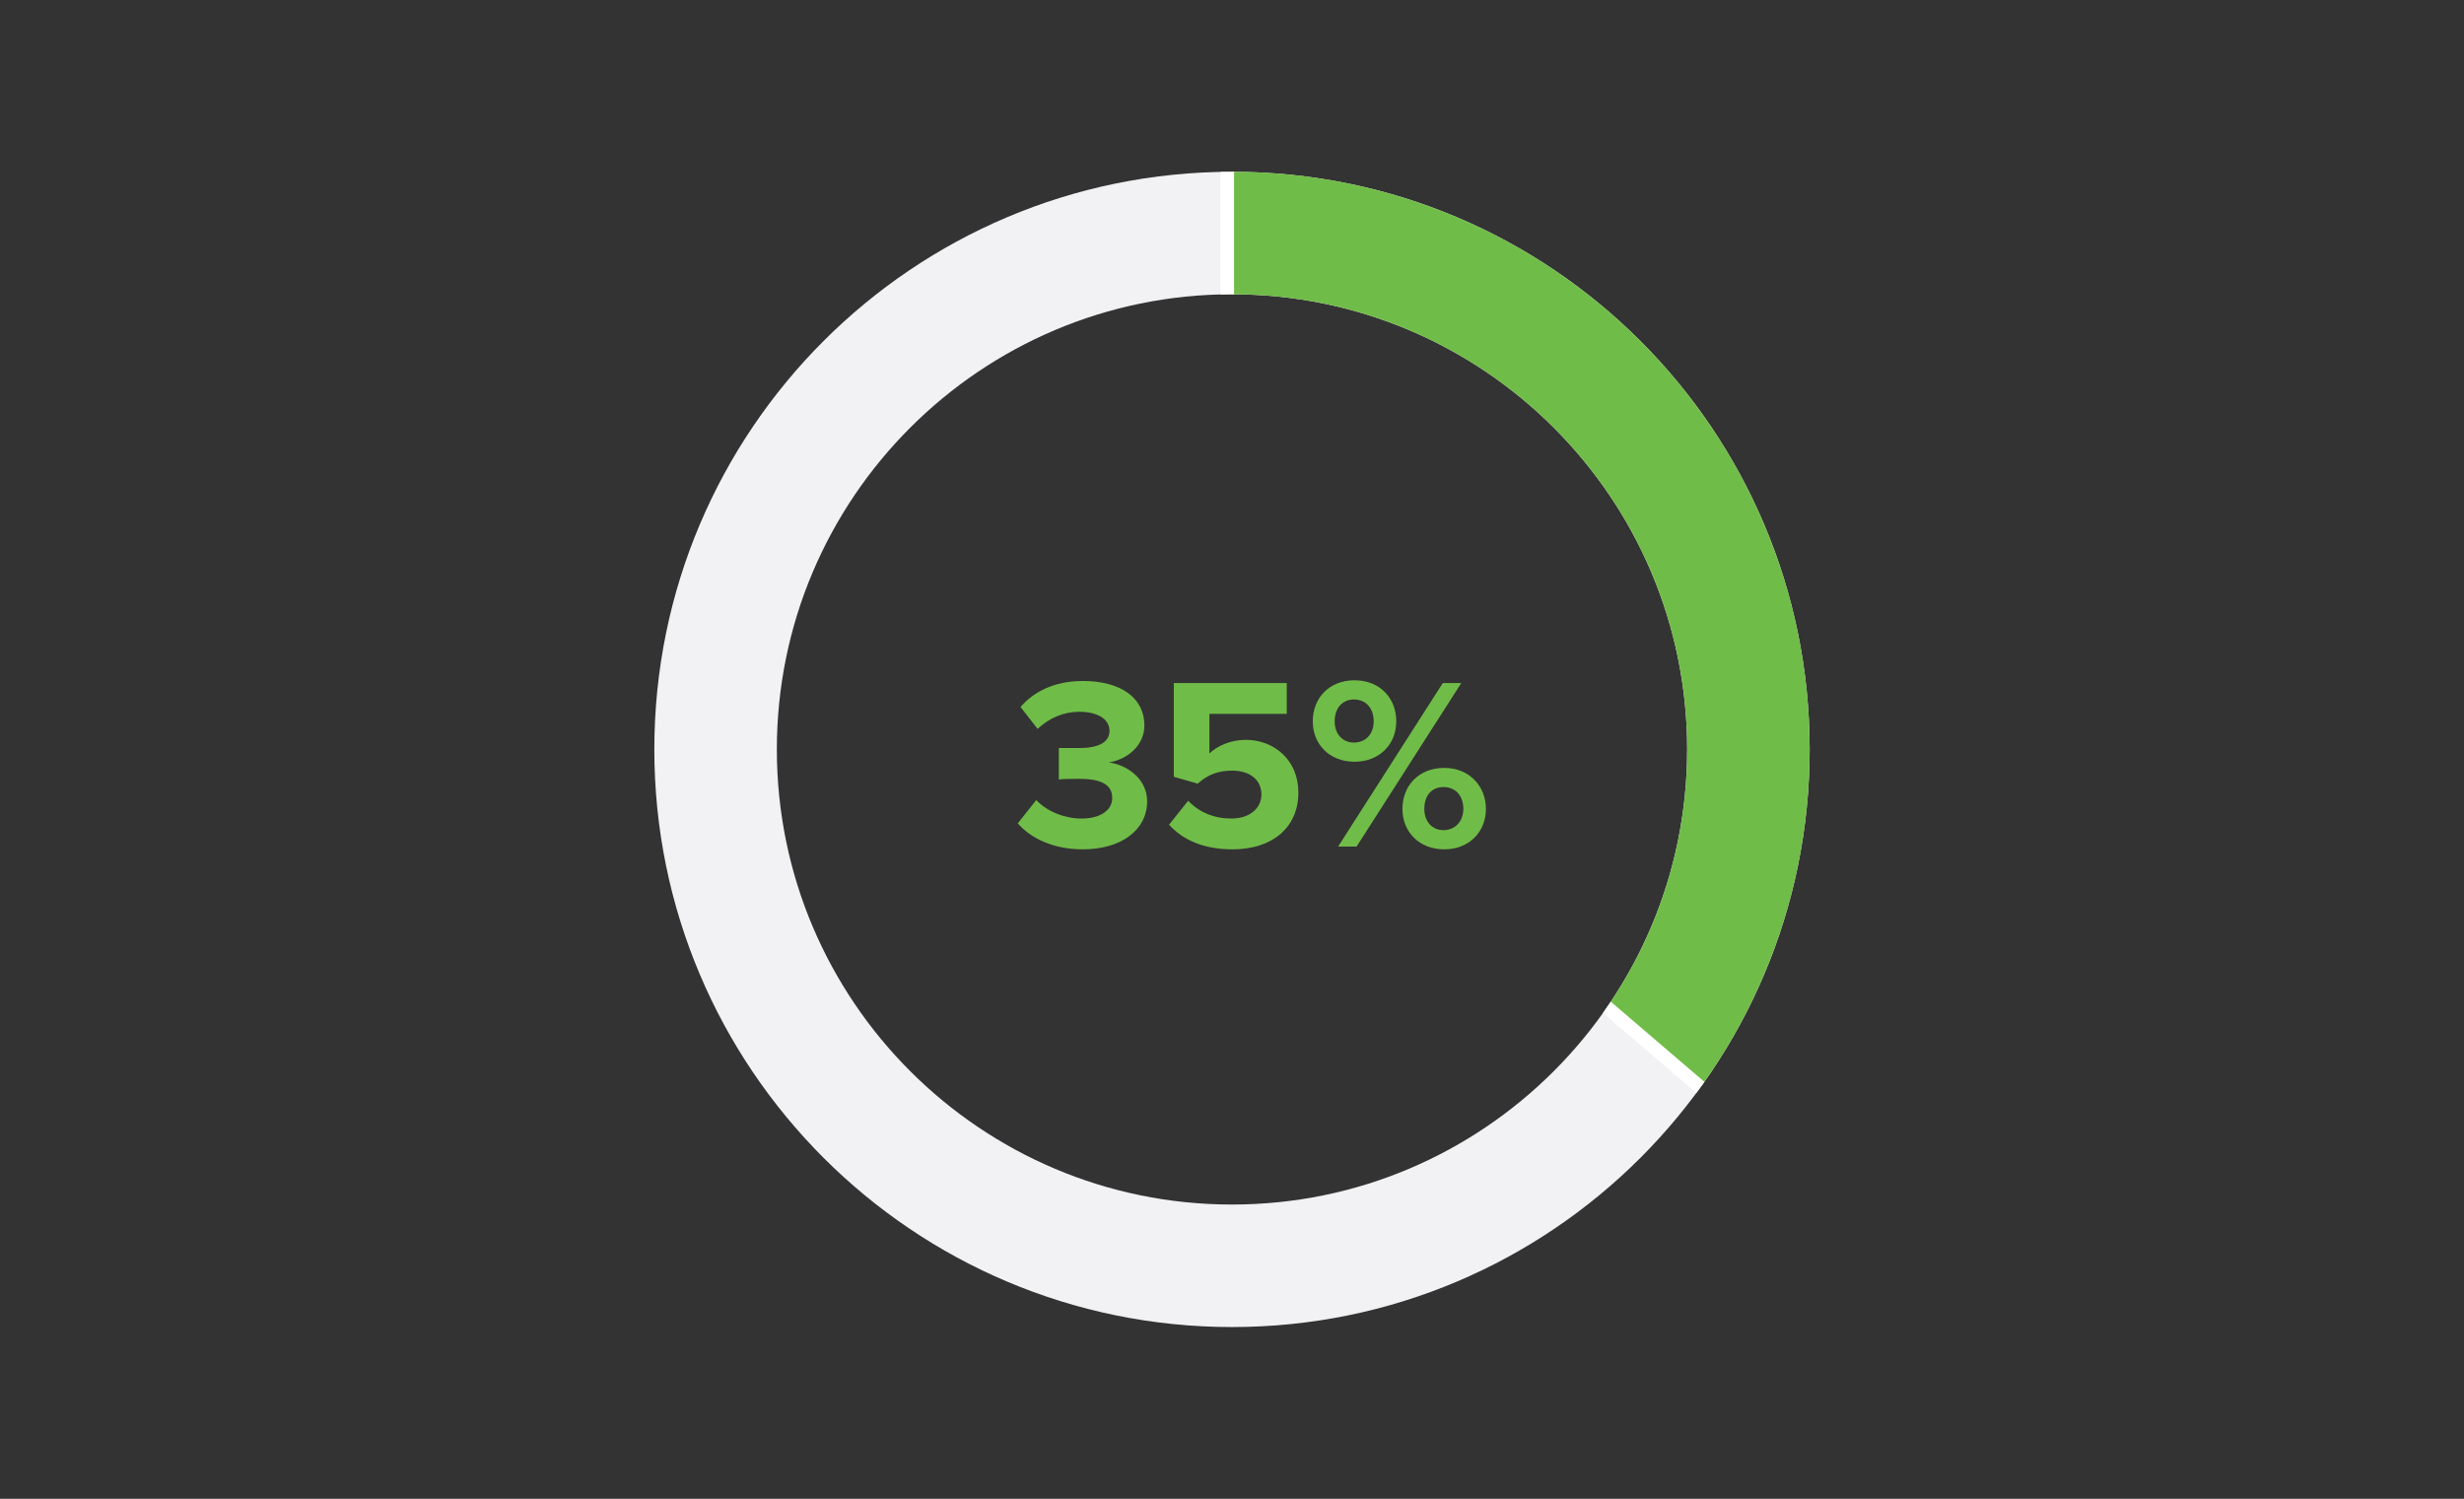 <?xml version="1.0" encoding="utf-8"?>
<!-- Generator: Adobe Illustrator 23.0.4, SVG Export Plug-In . SVG Version: 6.00 Build 0)  -->
<svg version="1.1" id="Capa_1" xmlns="http://www.w3.org/2000/svg" xmlns:xlink="http://www.w3.org/1999/xlink" x="0px" y="0px"
	 viewBox="0 0 360 219" style="enable-background:new 0 0 360 219;" xml:space="preserve">
<rect x="0" y="0" width="360" height="219" fill="#333333" stroke="none"/>
<style type="text/css">
	.st0{fill:#F2F1F3;}
	.st1{fill:#70BC48;}
	.st2{clip-path:url(#SVGID_2_);fill:#70BC48;stroke:#FFFFFF;stroke-width:2;stroke-miterlimit:10;}
</style>
<g>
	<path class="st0" d="M180,25.1c-46.6,0-84.4,37.8-84.4,84.4s37.8,84.4,84.4,84.4s84.4-37.8,84.4-84.4S226.6,25.1,180,25.1z
		 M180,176c-36.7,0-66.5-29.8-66.5-66.5S143.3,43,180,43s66.5,29.8,66.5,66.5S216.7,176,180,176z"/>
	<g>
		<path class="st1" d="M148.7,120.3l2.7-3.4c1.6,1.7,4.2,2.7,6.6,2.7c2.9,0,4.5-1.3,4.5-3c0-1.9-1.5-2.8-4.8-2.8c-1,0-2.6,0-3,0.1
			v-4.6c0.4,0,2.1,0,3,0c2.7,0,4.4-0.8,4.4-2.5c0-1.9-2-2.8-4.4-2.8c-2.3,0-4.4,0.9-6.1,2.5l-2.5-3.2c1.9-2.2,4.9-3.8,9.1-3.8
			c5.6,0,9,2.5,9,6.5c0,3-2.6,5-5.2,5.4c2.4,0.3,5.6,2.2,5.6,5.7c0,4.1-3.7,7-9.4,7C153.8,124.1,150.5,122.4,148.7,120.3z"/>
		<path class="st1" d="M170.8,120.5l2.8-3.5c1.6,1.7,3.8,2.6,6.3,2.6c2.8,0,4.4-1.6,4.4-3.5c0-2.1-1.6-3.5-4.3-3.5
			c-2,0-3.6,0.6-5,1.9l-3.5-1V99.8H188v4.5h-11.3v5.8c1.1-1.1,3.1-2,5.3-2c4.1,0,7.7,2.9,7.7,7.7c0,5.1-3.8,8.3-9.6,8.3
			C175.8,124.1,172.8,122.7,170.8,120.5z"/>
		<path class="st1" d="M191.8,105.4c0-3.4,2.4-6,6.1-6c3.7,0,6.1,2.6,6.1,6c0,3.3-2.4,5.9-6.1,5.9
			C194.2,111.3,191.8,108.7,191.8,105.4z M200.7,105.4c0-2-1.2-3.2-2.9-3.2c-1.6,0-2.8,1.2-2.8,3.2c0,1.9,1.2,3.1,2.8,3.1
			C199.5,108.5,200.7,107.3,200.7,105.4z M195.5,123.7l15.3-23.9h2.7l-15.3,23.9H195.5z M204.9,118.2c0-3.4,2.4-6,6.1-6
			s6.1,2.7,6.1,6c0,3.3-2.4,5.9-6.1,5.9S204.9,121.5,204.9,118.2z M213.8,118.2c0-2-1.2-3.2-2.9-3.2s-2.8,1.2-2.8,3.2
			c0,1.9,1.2,3.1,2.8,3.1S213.8,120.1,213.8,118.2z"/>
	</g>
	<g>
		<defs>
			<path id="SVGID_1_" d="M180,25.1c-46.6,0-84.4,37.8-84.4,84.4s37.8,84.4,84.4,84.4s84.4-37.8,84.4-84.4S226.6,25.1,180,25.1z
				 M180,176c-36.7,0-66.5-29.8-66.5-66.5S143.3,43,180,43s66.5,29.8,66.5,66.5S216.7,176,180,176z"/>
		</defs>
		<clipPath id="SVGID_2_">
			<use xlink:href="#SVGID_1_"  style="overflow:visible;"/>
		</clipPath>
		<polyline class="st2" points="250.9,161 230,143.1 236,95.3 197.2,68.4 179.3,50.5 179.3,5.7 248,17.6 280.8,68.4 277.8,134.1 
			259.9,167 		"/>
	</g>
</g>
</svg>

